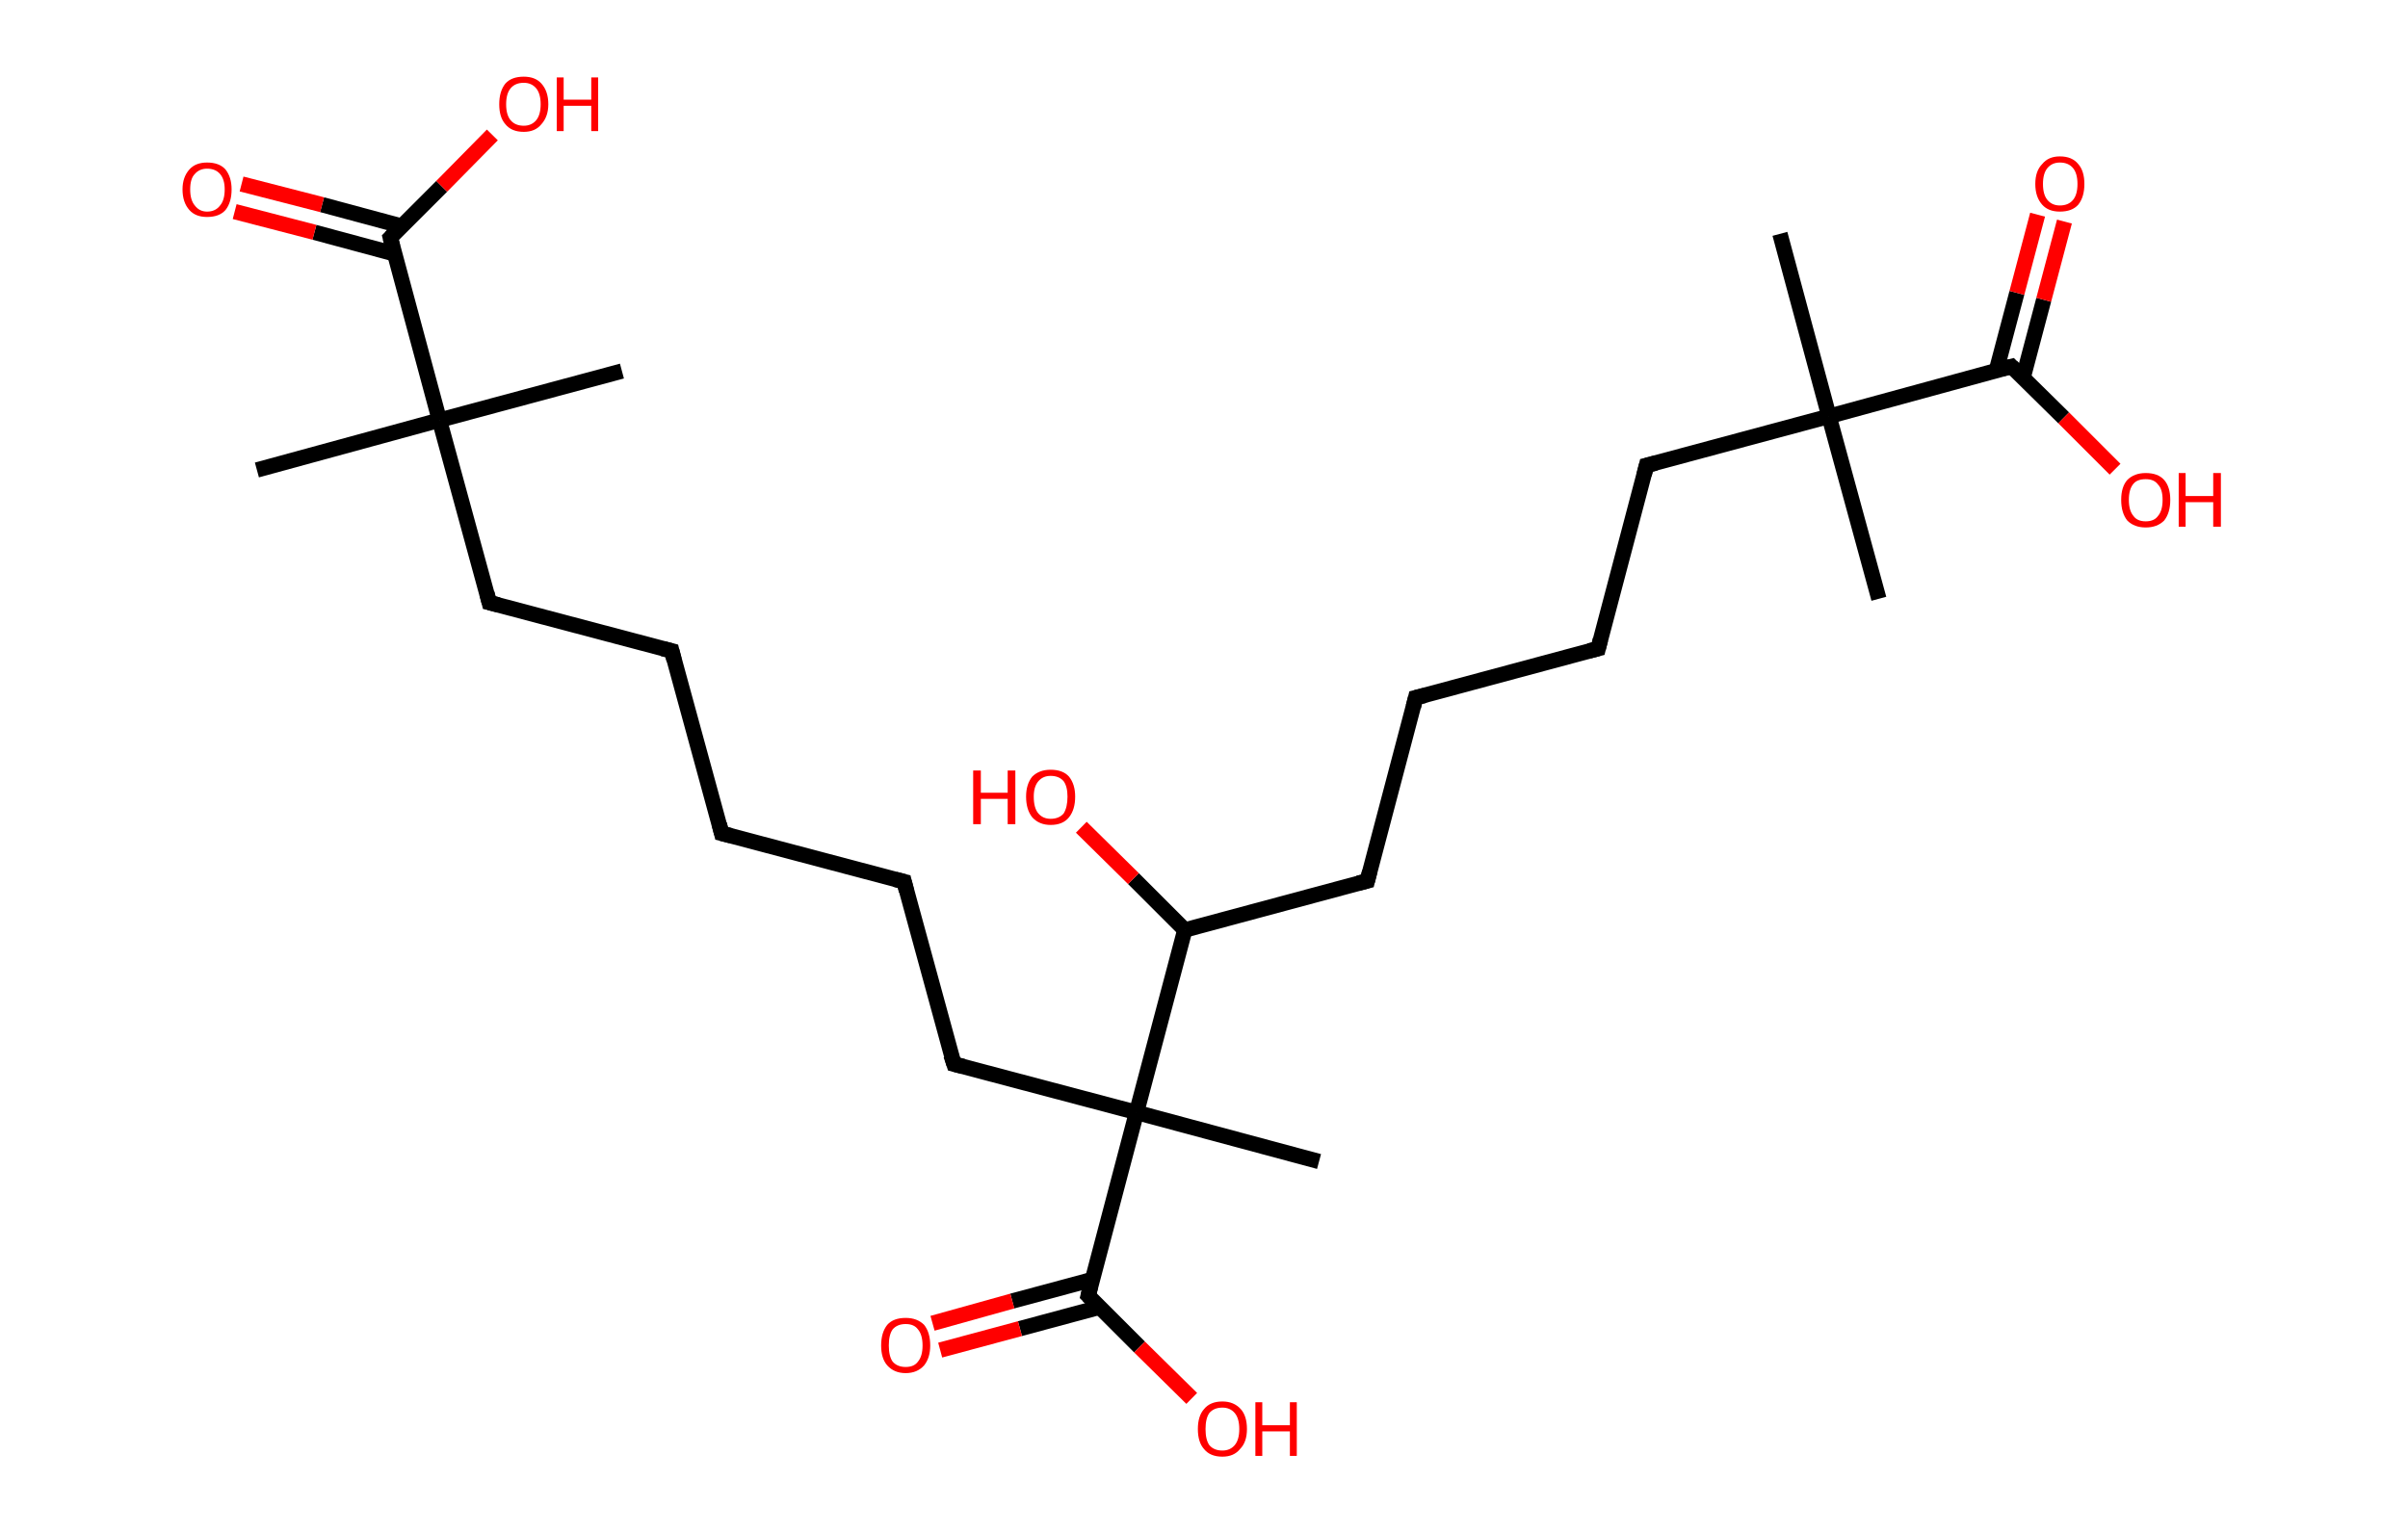 <?xml version='1.0' encoding='ASCII' standalone='yes'?>
<svg xmlns="http://www.w3.org/2000/svg" xmlns:rdkit="http://www.rdkit.org/xml" xmlns:xlink="http://www.w3.org/1999/xlink" version="1.1" baseProfile="full" xml:space="preserve" width="314px" height="200px" viewBox="0 0 314 200">
<!-- END OF HEADER -->
<rect style="opacity:1.0;fill:#FFFFFF;stroke:none" width="314.0" height="200.0" x="0.0" y="0.0"> </rect>
<path class="bond-0 atom-0 atom-1" d="M 33.5,61.3 L 57.3,54.8" style="fill:none;fill-rule:evenodd;stroke:#000000;stroke-width:2.0px;stroke-linecap:butt;stroke-linejoin:miter;stroke-opacity:1"/>
<path class="bond-1 atom-1 atom-2" d="M 57.3,54.8 L 81.1,48.4" style="fill:none;fill-rule:evenodd;stroke:#000000;stroke-width:2.0px;stroke-linecap:butt;stroke-linejoin:miter;stroke-opacity:1"/>
<path class="bond-2 atom-1 atom-3" d="M 57.3,54.8 L 63.8,78.6" style="fill:none;fill-rule:evenodd;stroke:#000000;stroke-width:2.0px;stroke-linecap:butt;stroke-linejoin:miter;stroke-opacity:1"/>
<path class="bond-3 atom-3 atom-4" d="M 63.8,78.6 L 87.6,84.9" style="fill:none;fill-rule:evenodd;stroke:#000000;stroke-width:2.0px;stroke-linecap:butt;stroke-linejoin:miter;stroke-opacity:1"/>
<path class="bond-4 atom-4 atom-5" d="M 87.6,84.9 L 94.1,108.7" style="fill:none;fill-rule:evenodd;stroke:#000000;stroke-width:2.0px;stroke-linecap:butt;stroke-linejoin:miter;stroke-opacity:1"/>
<path class="bond-5 atom-5 atom-6" d="M 94.1,108.7 L 117.9,115.0" style="fill:none;fill-rule:evenodd;stroke:#000000;stroke-width:2.0px;stroke-linecap:butt;stroke-linejoin:miter;stroke-opacity:1"/>
<path class="bond-6 atom-6 atom-7" d="M 117.9,115.0 L 124.4,138.8" style="fill:none;fill-rule:evenodd;stroke:#000000;stroke-width:2.0px;stroke-linecap:butt;stroke-linejoin:miter;stroke-opacity:1"/>
<path class="bond-7 atom-7 atom-8" d="M 124.4,138.8 L 148.2,145.1" style="fill:none;fill-rule:evenodd;stroke:#000000;stroke-width:2.0px;stroke-linecap:butt;stroke-linejoin:miter;stroke-opacity:1"/>
<path class="bond-8 atom-8 atom-9" d="M 148.2,145.1 L 172.0,151.5" style="fill:none;fill-rule:evenodd;stroke:#000000;stroke-width:2.0px;stroke-linecap:butt;stroke-linejoin:miter;stroke-opacity:1"/>
<path class="bond-9 atom-8 atom-10" d="M 148.2,145.1 L 141.9,169.0" style="fill:none;fill-rule:evenodd;stroke:#000000;stroke-width:2.0px;stroke-linecap:butt;stroke-linejoin:miter;stroke-opacity:1"/>
<path class="bond-10 atom-10 atom-11" d="M 142.4,166.9 L 132.0,169.7" style="fill:none;fill-rule:evenodd;stroke:#000000;stroke-width:2.0px;stroke-linecap:butt;stroke-linejoin:miter;stroke-opacity:1"/>
<path class="bond-10 atom-10 atom-11" d="M 132.0,169.7 L 121.6,172.6" style="fill:none;fill-rule:evenodd;stroke:#FF0000;stroke-width:2.0px;stroke-linecap:butt;stroke-linejoin:miter;stroke-opacity:1"/>
<path class="bond-10 atom-10 atom-11" d="M 143.4,170.5 L 133.0,173.3" style="fill:none;fill-rule:evenodd;stroke:#000000;stroke-width:2.0px;stroke-linecap:butt;stroke-linejoin:miter;stroke-opacity:1"/>
<path class="bond-10 atom-10 atom-11" d="M 133.0,173.3 L 122.6,176.1" style="fill:none;fill-rule:evenodd;stroke:#FF0000;stroke-width:2.0px;stroke-linecap:butt;stroke-linejoin:miter;stroke-opacity:1"/>
<path class="bond-11 atom-10 atom-12" d="M 141.9,169.0 L 148.6,175.7" style="fill:none;fill-rule:evenodd;stroke:#000000;stroke-width:2.0px;stroke-linecap:butt;stroke-linejoin:miter;stroke-opacity:1"/>
<path class="bond-11 atom-10 atom-12" d="M 148.6,175.7 L 155.4,182.4" style="fill:none;fill-rule:evenodd;stroke:#FF0000;stroke-width:2.0px;stroke-linecap:butt;stroke-linejoin:miter;stroke-opacity:1"/>
<path class="bond-12 atom-8 atom-13" d="M 148.2,145.1 L 154.5,121.3" style="fill:none;fill-rule:evenodd;stroke:#000000;stroke-width:2.0px;stroke-linecap:butt;stroke-linejoin:miter;stroke-opacity:1"/>
<path class="bond-13 atom-13 atom-14" d="M 154.5,121.3 L 147.8,114.6" style="fill:none;fill-rule:evenodd;stroke:#000000;stroke-width:2.0px;stroke-linecap:butt;stroke-linejoin:miter;stroke-opacity:1"/>
<path class="bond-13 atom-13 atom-14" d="M 147.8,114.6 L 141.0,107.9" style="fill:none;fill-rule:evenodd;stroke:#FF0000;stroke-width:2.0px;stroke-linecap:butt;stroke-linejoin:miter;stroke-opacity:1"/>
<path class="bond-14 atom-13 atom-15" d="M 154.5,121.3 L 178.3,114.9" style="fill:none;fill-rule:evenodd;stroke:#000000;stroke-width:2.0px;stroke-linecap:butt;stroke-linejoin:miter;stroke-opacity:1"/>
<path class="bond-15 atom-15 atom-16" d="M 178.3,114.9 L 184.6,91.0" style="fill:none;fill-rule:evenodd;stroke:#000000;stroke-width:2.0px;stroke-linecap:butt;stroke-linejoin:miter;stroke-opacity:1"/>
<path class="bond-16 atom-16 atom-17" d="M 184.6,91.0 L 208.4,84.6" style="fill:none;fill-rule:evenodd;stroke:#000000;stroke-width:2.0px;stroke-linecap:butt;stroke-linejoin:miter;stroke-opacity:1"/>
<path class="bond-17 atom-17 atom-18" d="M 208.4,84.6 L 214.7,60.7" style="fill:none;fill-rule:evenodd;stroke:#000000;stroke-width:2.0px;stroke-linecap:butt;stroke-linejoin:miter;stroke-opacity:1"/>
<path class="bond-18 atom-18 atom-19" d="M 214.7,60.7 L 238.5,54.3" style="fill:none;fill-rule:evenodd;stroke:#000000;stroke-width:2.0px;stroke-linecap:butt;stroke-linejoin:miter;stroke-opacity:1"/>
<path class="bond-19 atom-19 atom-20" d="M 238.5,54.3 L 245.0,78.1" style="fill:none;fill-rule:evenodd;stroke:#000000;stroke-width:2.0px;stroke-linecap:butt;stroke-linejoin:miter;stroke-opacity:1"/>
<path class="bond-20 atom-19 atom-21" d="M 238.5,54.3 L 232.1,30.5" style="fill:none;fill-rule:evenodd;stroke:#000000;stroke-width:2.0px;stroke-linecap:butt;stroke-linejoin:miter;stroke-opacity:1"/>
<path class="bond-21 atom-19 atom-22" d="M 238.5,54.3 L 262.3,47.8" style="fill:none;fill-rule:evenodd;stroke:#000000;stroke-width:2.0px;stroke-linecap:butt;stroke-linejoin:miter;stroke-opacity:1"/>
<path class="bond-22 atom-22 atom-23" d="M 263.8,49.3 L 266.5,39.1" style="fill:none;fill-rule:evenodd;stroke:#000000;stroke-width:2.0px;stroke-linecap:butt;stroke-linejoin:miter;stroke-opacity:1"/>
<path class="bond-22 atom-22 atom-23" d="M 266.5,39.1 L 269.2,28.9" style="fill:none;fill-rule:evenodd;stroke:#FF0000;stroke-width:2.0px;stroke-linecap:butt;stroke-linejoin:miter;stroke-opacity:1"/>
<path class="bond-22 atom-22 atom-23" d="M 260.3,48.4 L 263.0,38.2" style="fill:none;fill-rule:evenodd;stroke:#000000;stroke-width:2.0px;stroke-linecap:butt;stroke-linejoin:miter;stroke-opacity:1"/>
<path class="bond-22 atom-22 atom-23" d="M 263.0,38.2 L 265.7,28.0" style="fill:none;fill-rule:evenodd;stroke:#FF0000;stroke-width:2.0px;stroke-linecap:butt;stroke-linejoin:miter;stroke-opacity:1"/>
<path class="bond-23 atom-22 atom-24" d="M 262.3,47.8 L 269.1,54.5" style="fill:none;fill-rule:evenodd;stroke:#000000;stroke-width:2.0px;stroke-linecap:butt;stroke-linejoin:miter;stroke-opacity:1"/>
<path class="bond-23 atom-22 atom-24" d="M 269.1,54.5 L 275.8,61.2" style="fill:none;fill-rule:evenodd;stroke:#FF0000;stroke-width:2.0px;stroke-linecap:butt;stroke-linejoin:miter;stroke-opacity:1"/>
<path class="bond-24 atom-1 atom-25" d="M 57.3,54.8 L 50.9,31.0" style="fill:none;fill-rule:evenodd;stroke:#000000;stroke-width:2.0px;stroke-linecap:butt;stroke-linejoin:miter;stroke-opacity:1"/>
<path class="bond-25 atom-25 atom-26" d="M 52.4,29.5 L 42.0,26.7" style="fill:none;fill-rule:evenodd;stroke:#000000;stroke-width:2.0px;stroke-linecap:butt;stroke-linejoin:miter;stroke-opacity:1"/>
<path class="bond-25 atom-25 atom-26" d="M 42.0,26.7 L 31.5,24.0" style="fill:none;fill-rule:evenodd;stroke:#FF0000;stroke-width:2.0px;stroke-linecap:butt;stroke-linejoin:miter;stroke-opacity:1"/>
<path class="bond-25 atom-25 atom-26" d="M 51.4,33.1 L 41.0,30.3" style="fill:none;fill-rule:evenodd;stroke:#000000;stroke-width:2.0px;stroke-linecap:butt;stroke-linejoin:miter;stroke-opacity:1"/>
<path class="bond-25 atom-25 atom-26" d="M 41.0,30.3 L 30.6,27.6" style="fill:none;fill-rule:evenodd;stroke:#FF0000;stroke-width:2.0px;stroke-linecap:butt;stroke-linejoin:miter;stroke-opacity:1"/>
<path class="bond-26 atom-25 atom-27" d="M 50.9,31.0 L 57.6,24.3" style="fill:none;fill-rule:evenodd;stroke:#000000;stroke-width:2.0px;stroke-linecap:butt;stroke-linejoin:miter;stroke-opacity:1"/>
<path class="bond-26 atom-25 atom-27" d="M 57.6,24.3 L 64.2,17.6" style="fill:none;fill-rule:evenodd;stroke:#FF0000;stroke-width:2.0px;stroke-linecap:butt;stroke-linejoin:miter;stroke-opacity:1"/>
<path d="M 63.5,77.4 L 63.8,78.6 L 65.0,78.9" style="fill:none;stroke:#000000;stroke-width:2.0px;stroke-linecap:butt;stroke-linejoin:miter;stroke-opacity:1;"/>
<path d="M 86.4,84.6 L 87.6,84.9 L 87.9,86.1" style="fill:none;stroke:#000000;stroke-width:2.0px;stroke-linecap:butt;stroke-linejoin:miter;stroke-opacity:1;"/>
<path d="M 93.8,107.5 L 94.1,108.7 L 95.3,109.0" style="fill:none;stroke:#000000;stroke-width:2.0px;stroke-linecap:butt;stroke-linejoin:miter;stroke-opacity:1;"/>
<path d="M 116.7,114.7 L 117.9,115.0 L 118.2,116.2" style="fill:none;stroke:#000000;stroke-width:2.0px;stroke-linecap:butt;stroke-linejoin:miter;stroke-opacity:1;"/>
<path d="M 124.0,137.6 L 124.4,138.8 L 125.6,139.1" style="fill:none;stroke:#000000;stroke-width:2.0px;stroke-linecap:butt;stroke-linejoin:miter;stroke-opacity:1;"/>
<path d="M 142.2,167.8 L 141.9,169.0 L 142.2,169.3" style="fill:none;stroke:#000000;stroke-width:2.0px;stroke-linecap:butt;stroke-linejoin:miter;stroke-opacity:1;"/>
<path d="M 177.1,115.2 L 178.3,114.9 L 178.6,113.7" style="fill:none;stroke:#000000;stroke-width:2.0px;stroke-linecap:butt;stroke-linejoin:miter;stroke-opacity:1;"/>
<path d="M 184.3,92.2 L 184.6,91.0 L 185.8,90.7" style="fill:none;stroke:#000000;stroke-width:2.0px;stroke-linecap:butt;stroke-linejoin:miter;stroke-opacity:1;"/>
<path d="M 207.2,84.9 L 208.4,84.6 L 208.7,83.4" style="fill:none;stroke:#000000;stroke-width:2.0px;stroke-linecap:butt;stroke-linejoin:miter;stroke-opacity:1;"/>
<path d="M 214.4,61.9 L 214.7,60.7 L 215.9,60.4" style="fill:none;stroke:#000000;stroke-width:2.0px;stroke-linecap:butt;stroke-linejoin:miter;stroke-opacity:1;"/>
<path d="M 261.1,48.1 L 262.3,47.8 L 262.7,48.2" style="fill:none;stroke:#000000;stroke-width:2.0px;stroke-linecap:butt;stroke-linejoin:miter;stroke-opacity:1;"/>
<path d="M 51.2,32.2 L 50.9,31.0 L 51.2,30.7" style="fill:none;stroke:#000000;stroke-width:2.0px;stroke-linecap:butt;stroke-linejoin:miter;stroke-opacity:1;"/>
<path class="atom-11" d="M 114.9 175.5 Q 114.9 173.8, 115.7 172.8 Q 116.5 171.9, 118.1 171.9 Q 119.6 171.9, 120.5 172.8 Q 121.3 173.8, 121.3 175.5 Q 121.3 177.1, 120.5 178.1 Q 119.6 179.1, 118.1 179.1 Q 116.6 179.1, 115.7 178.1 Q 114.9 177.2, 114.9 175.5 M 118.1 178.3 Q 119.2 178.3, 119.7 177.6 Q 120.3 176.9, 120.3 175.5 Q 120.3 174.1, 119.7 173.4 Q 119.2 172.7, 118.1 172.7 Q 117.0 172.7, 116.4 173.4 Q 115.9 174.1, 115.9 175.5 Q 115.9 176.9, 116.4 177.6 Q 117.0 178.3, 118.1 178.3 " fill="#FF0000"/>
<path class="atom-12" d="M 156.2 186.4 Q 156.2 184.7, 157.0 183.8 Q 157.8 182.8, 159.4 182.8 Q 160.9 182.8, 161.8 183.8 Q 162.6 184.7, 162.6 186.4 Q 162.6 188.1, 161.7 189.0 Q 160.9 190.0, 159.4 190.0 Q 157.8 190.0, 157.0 189.0 Q 156.2 188.1, 156.2 186.4 M 159.4 189.2 Q 160.4 189.2, 161.0 188.5 Q 161.6 187.8, 161.6 186.4 Q 161.6 185.0, 161.0 184.3 Q 160.4 183.6, 159.4 183.6 Q 158.3 183.6, 157.7 184.3 Q 157.2 185.0, 157.2 186.4 Q 157.2 187.8, 157.7 188.5 Q 158.3 189.2, 159.4 189.2 " fill="#FF0000"/>
<path class="atom-12" d="M 163.7 182.9 L 164.6 182.9 L 164.6 185.9 L 168.2 185.9 L 168.2 182.9 L 169.1 182.9 L 169.1 189.9 L 168.2 189.9 L 168.2 186.7 L 164.6 186.7 L 164.6 189.9 L 163.7 189.9 L 163.7 182.9 " fill="#FF0000"/>
<path class="atom-14" d="M 126.9 100.5 L 127.9 100.5 L 127.9 103.4 L 131.4 103.4 L 131.4 100.5 L 132.4 100.5 L 132.4 107.5 L 131.4 107.5 L 131.4 104.2 L 127.9 104.2 L 127.9 107.5 L 126.9 107.5 L 126.9 100.5 " fill="#FF0000"/>
<path class="atom-14" d="M 133.8 103.9 Q 133.8 102.3, 134.6 101.3 Q 135.5 100.4, 137.0 100.4 Q 138.6 100.4, 139.4 101.3 Q 140.2 102.3, 140.2 103.9 Q 140.2 105.6, 139.4 106.6 Q 138.6 107.6, 137.0 107.6 Q 135.5 107.6, 134.6 106.6 Q 133.8 105.6, 133.8 103.9 M 137.0 106.8 Q 138.1 106.8, 138.7 106.1 Q 139.2 105.3, 139.2 103.9 Q 139.2 102.6, 138.7 101.9 Q 138.1 101.2, 137.0 101.2 Q 136.0 101.2, 135.4 101.9 Q 134.8 102.6, 134.8 103.9 Q 134.8 105.4, 135.4 106.1 Q 136.0 106.8, 137.0 106.8 " fill="#FF0000"/>
<path class="atom-23" d="M 265.4 24.0 Q 265.4 22.3, 266.3 21.4 Q 267.1 20.4, 268.6 20.4 Q 270.2 20.4, 271.0 21.4 Q 271.8 22.3, 271.8 24.0 Q 271.8 25.7, 271.0 26.7 Q 270.2 27.6, 268.6 27.6 Q 267.1 27.6, 266.3 26.7 Q 265.4 25.7, 265.4 24.0 M 268.6 26.8 Q 269.7 26.8, 270.3 26.1 Q 270.9 25.4, 270.9 24.0 Q 270.9 22.6, 270.3 21.9 Q 269.7 21.2, 268.6 21.2 Q 267.6 21.2, 267.0 21.9 Q 266.4 22.6, 266.4 24.0 Q 266.4 25.4, 267.0 26.1 Q 267.6 26.8, 268.6 26.8 " fill="#FF0000"/>
<path class="atom-24" d="M 276.6 65.2 Q 276.6 63.5, 277.4 62.6 Q 278.3 61.7, 279.8 61.7 Q 281.4 61.7, 282.2 62.6 Q 283.0 63.5, 283.0 65.2 Q 283.0 66.9, 282.2 67.9 Q 281.3 68.8, 279.8 68.8 Q 278.3 68.8, 277.4 67.9 Q 276.6 66.9, 276.6 65.2 M 279.8 68.0 Q 280.9 68.0, 281.4 67.3 Q 282.0 66.6, 282.0 65.2 Q 282.0 63.8, 281.4 63.2 Q 280.9 62.5, 279.8 62.5 Q 278.7 62.5, 278.2 63.1 Q 277.6 63.8, 277.6 65.2 Q 277.6 66.6, 278.2 67.3 Q 278.7 68.0, 279.8 68.0 " fill="#FF0000"/>
<path class="atom-24" d="M 284.1 61.7 L 285.0 61.7 L 285.0 64.7 L 288.6 64.7 L 288.6 61.7 L 289.6 61.7 L 289.6 68.7 L 288.6 68.7 L 288.6 65.5 L 285.0 65.5 L 285.0 68.7 L 284.1 68.7 L 284.1 61.7 " fill="#FF0000"/>
<path class="atom-26" d="M 23.8 24.7 Q 23.8 23.1, 24.7 22.1 Q 25.5 21.2, 27.0 21.2 Q 28.6 21.2, 29.4 22.1 Q 30.2 23.1, 30.2 24.7 Q 30.2 26.4, 29.4 27.4 Q 28.6 28.3, 27.0 28.3 Q 25.5 28.3, 24.7 27.4 Q 23.8 26.4, 23.8 24.7 M 27.0 27.6 Q 28.1 27.6, 28.7 26.8 Q 29.3 26.1, 29.3 24.7 Q 29.3 23.4, 28.7 22.7 Q 28.1 22.0, 27.0 22.0 Q 26.0 22.0, 25.4 22.7 Q 24.8 23.3, 24.8 24.7 Q 24.8 26.1, 25.4 26.8 Q 26.0 27.6, 27.0 27.6 " fill="#FF0000"/>
<path class="atom-27" d="M 65.1 13.6 Q 65.1 11.9, 65.9 10.9 Q 66.7 10.0, 68.3 10.0 Q 69.8 10.0, 70.6 10.9 Q 71.5 11.9, 71.5 13.6 Q 71.5 15.2, 70.6 16.2 Q 69.8 17.2, 68.3 17.2 Q 66.7 17.2, 65.9 16.2 Q 65.1 15.3, 65.1 13.6 M 68.3 16.4 Q 69.3 16.4, 69.9 15.7 Q 70.5 15.0, 70.5 13.6 Q 70.5 12.2, 69.9 11.5 Q 69.3 10.8, 68.3 10.8 Q 67.2 10.8, 66.6 11.5 Q 66.0 12.2, 66.0 13.6 Q 66.0 15.0, 66.6 15.7 Q 67.2 16.4, 68.3 16.4 " fill="#FF0000"/>
<path class="atom-27" d="M 72.6 10.1 L 73.5 10.1 L 73.5 13.0 L 77.1 13.0 L 77.1 10.1 L 78.0 10.1 L 78.0 17.1 L 77.1 17.1 L 77.1 13.8 L 73.5 13.8 L 73.5 17.1 L 72.6 17.1 L 72.6 10.1 " fill="#FF0000"/>
</svg>
